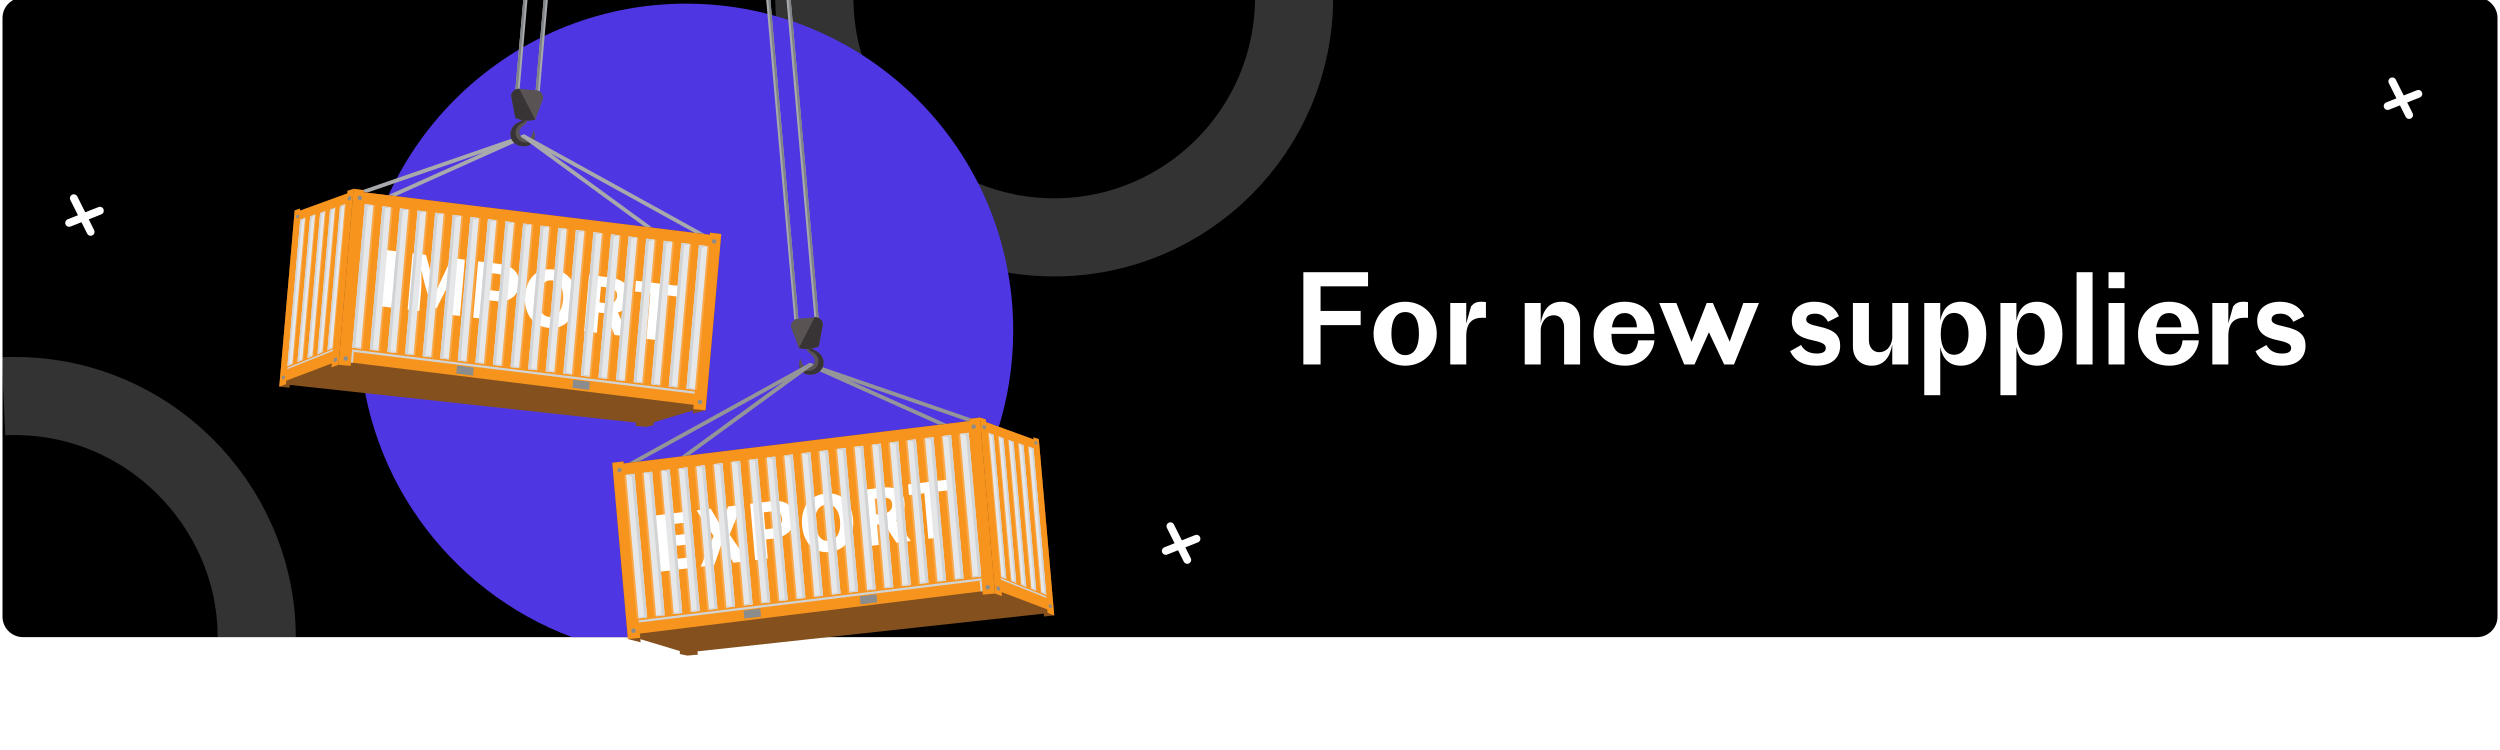 <?xml version="1.0" encoding="UTF-8"?>
<!DOCTYPE svg PUBLIC "-//W3C//DTD SVG 1.1//EN" "http://www.w3.org/Graphics/SVG/1.1/DTD/svg11.dtd">
<!-- Creator: CorelDRAW 2020 (64-Bit) -->
<svg xmlns="http://www.w3.org/2000/svg" xml:space="preserve" width="338.667mm" height="101.6mm" version="1.1" style="shape-rendering:geometricPrecision; text-rendering:geometricPrecision; image-rendering:optimizeQuality; fill-rule:evenodd; clip-rule:evenodd"
viewBox="0 0 33866.66 10160"
 xmlns:xlink="http://www.w3.org/1999/xlink"
 xmlns:xodm="http://www.corel.com/coreldraw/odm/2003">
 <defs>
  <style type="text/css">
   <![CDATA[
    .str0 {stroke:white;stroke-width:1058.33;stroke-miterlimit:22.926;stroke-opacity:0.2}
    .str1 {stroke:white;stroke-width:105.83;stroke-linecap:round;stroke-linejoin:round;stroke-miterlimit:22.926}
    .fil4 {fill:none;fill-rule:nonzero}
    .fil1 {fill:none;fill-rule:nonzero}
    .fil2 {fill:#4F36E3}
    .fil0 {fill:black;fill-rule:nonzero}
    .fil8 {fill:#383334;fill-rule:nonzero}
    .fil7 {fill:#5A5354;fill-rule:nonzero}
    .fil6 {fill:#808385;fill-rule:nonzero}
    .fil9 {fill:#84511E;fill-rule:nonzero}
    .fil14 {fill:#8A8C8E;fill-rule:nonzero}
    .fil15 {fill:#939598;fill-rule:nonzero}
    .fil5 {fill:#A7A9AC;fill-rule:nonzero}
    .fil13 {fill:#D1D3D4;fill-rule:nonzero}
    .fil11 {fill:#E6E7E8;fill-rule:nonzero}
    .fil10 {fill:#F7941E;fill-rule:nonzero}
    .fil3 {fill:white;fill-rule:nonzero}
    .fil12 {fill:white;fill-rule:nonzero;fill-opacity:0.2}
   ]]>
  </style>
   <clipPath id="id0" style="clip-rule:nonzero">
    <path d="M3783.13 8881.04l10497.94 0 0 -8914.9 -10497.94 0 0 8914.9z"/>
   </clipPath>
 </defs>
 <g id="Слой_x0020_1">
  <path class="fil0" d="M311.59 -33.87l33243.48 0c153.36,0.01 277.72,124.37 277.72,277.73l0.01 8109.52c-0.01,153.34 -124.37,277.71 -277.73,277.71l-33243.48 0.01c-153.34,-0.01 -277.71,-124.38 -277.71,-277.73l-0.02 -8109.51c0.02,-153.36 124.39,-277.72 277.74,-277.72z"/>
  <g id="_926158608" filter="url(#filter0_i)">
   <path class="fil1 str0" d="M17530.43 -33.87c0,1794.57 -1454.79,3249.37 -3249.36,3249.37 -1794.56,0 -3249.37,-1454.8 -3249.37,-3249.37"/>
  </g>
  <g id="_926172528" filter="url(#filter1_i)">
   <path class="fil1 str0" d="M3477.64 8631.1c0,-1794.56 -1513.6,-3346.56 -3429.89,-3263.25"/>
  </g>
  <g id="_926152320" filter="url(#filter2_i)">
   <path class="fil2" d="M10843.19 8631.1l-3094.51 0c-1683.45,-627.59 -2882.43,-2249.78 -2882.43,-4151.96 0,-2446.43 1983.25,-4429.69 4429.69,-4429.69 2446.44,0 4429.68,1983.26 4429.68,4429.69 0,1902.18 -1198.99,3524.37 -2882.43,4151.96z"/>
  </g>
  <path class="fil3" d="M17656.08 4937.39l233.28 0 0 -533.23 543.24 0 0 -191.64 -543.24 0 0 -333.27 643.22 0 0 -191.62 -876.5 0 0 1249.76zm1379.22 -849.84c-236.61,0 -428.24,178.29 -428.24,433.25 0,254.95 191.63,433.24 428.24,433.24 239.95,0 428.25,-178.29 428.25,-433.24 0,-254.96 -189.95,-433.25 -428.25,-433.25zm1.67 139.97c118.31,0 184.96,94.98 184.96,293.28 0,184.96 -66.65,289.94 -184.96,289.94 -118.31,0 -188.3,-104.98 -188.3,-289.94 0,-198.3 69.99,-293.28 188.3,-293.28zm825.7 709.87l0 -381.6c0,-188.3 84.99,-251.61 223.29,-251.61 13.33,0 28.33,0 43.32,1.66l0 -213.3c-24.99,-3.32 -44.99,-4.99 -63.31,-4.99 -70,0 -103.32,21.66 -138.31,63.32l-64.99 231.62 0 -278.27 -216.62 0 0 833.17 216.62 0zm1008.91 0l0 -466.58c0,-64.99 43.33,-199.96 178.31,-199.96 96.64,0 138.3,84.98 138.3,159.97l0 506.57 216.62 0 0 -588.22c0,-174.97 -119.98,-261.62 -249.94,-261.62 -164.97,0 -251.62,104.97 -283.29,289.95l0 -273.28 -216.62 0 0 833.17 216.62 0zm1539.85 -326.61l-219.96 0c-11.67,103.31 -54.99,189.96 -174.97,189.96 -123.31,0 -186.63,-101.65 -186.63,-269.94l0 -8.33 581.56 0c-6.67,-264.95 -139.98,-434.92 -404.93,-434.92 -239.95,0 -418.25,173.3 -418.25,439.91 0,238.29 143.31,426.58 426.58,426.58 259.95,0 389.93,-199.96 396.6,-343.26zm-403.26 -369.93c113.31,0 166.63,96.65 166.63,193.3l-338.26 0c16.66,-123.31 71.65,-193.3 171.63,-193.3zm806.86 696.54l139.98 0 194.96 -436.59 206.63 436.59 133.3 0 338.27 -833.17 -211.62 0 -184.97 524.89 -228.29 -524.89 -83.31 0 -204.97 526.56 -206.62 -526.56 -231.62 0 338.26 833.17zm1771.52 -688.2c73.32,0 134.98,29.98 176.64,109.97l148.29 -74.98c-61.64,-144.98 -191.62,-196.63 -333.26,-196.63 -169.97,0 -304.94,88.32 -304.94,254.95 0,156.63 89.99,228.29 284.94,268.28 134.98,28.32 174.97,54.99 174.97,104.98 0,44.99 -35,73.32 -123.31,73.32 -93.31,0 -168.3,-35 -211.63,-114.98l-148.3 83.32c61.65,131.64 179.97,196.62 354.93,196.62 231.63,0 323.27,-124.97 323.27,-269.94 0,-138.31 -71.65,-214.96 -284.94,-259.95 -133.31,-28.33 -174.97,-51.66 -174.97,-96.65 0,-46.66 39.99,-78.31 118.31,-78.31zm1047.41 -144.97l0 466.57c0,64.99 -43.32,199.96 -178.3,199.96 -96.65,0 -138.3,-84.99 -138.3,-159.97l0 -506.56 -216.63 0 0 588.21c0,174.97 119.97,261.61 249.95,261.61 164.97,0 251.62,-104.97 283.28,-289.93l0 273.28 216.63 0 0 -833.17 -216.63 0zm933.26 849.82c171.63,0 339.94,-136.63 339.94,-428.25 0,-301.6 -168.31,-438.24 -339.94,-438.24 -164.96,0 -251.61,94.98 -283.28,258.28l0 -241.61 -216.62 0 0 1249.75 216.62 0 0 -654.88c31.67,159.97 118.32,254.95 283.28,254.95zm99.98 -428.25c0,181.64 -84.98,279.95 -194.96,279.95 -109.98,0 -181.64,-98.31 -181.64,-279.95 0,-188.29 71.66,-286.61 181.64,-286.61 109.98,0 194.96,98.32 194.96,286.61zm931.74 428.25c171.63,0 340.01,-136.63 340.01,-428.25 0,-301.6 -168.38,-438.24 -340.01,-438.24 -164.97,0 -251.62,94.98 -283.29,258.28l0 -241.61 -216.62 0 0 1249.75 216.62 0 0 -654.88c31.67,159.97 118.32,254.95 283.29,254.95zm99.98 -428.25c0,181.64 -84.98,279.95 -194.97,279.95 -109.97,0 -181.63,-98.31 -181.63,-279.95 0,-188.29 71.66,-286.61 181.63,-286.61 109.99,0 194.97,98.32 194.97,286.61zm648.56 411.6l0 -1249.76 -216.63 0 0 1249.76 216.63 0zm432.69 -1033.13l0 -216.63 -216.61 0 0 216.63 216.61 0zm0 1033.13l0 -833.17 -216.61 0 0 833.17 216.61 0zm1006.2 -326.61l-219.96 0c-11.67,103.31 -54.99,189.96 -174.96,189.96 -123.32,0 -186.63,-101.65 -186.63,-269.94l0 -8.33 581.55 0c-6.66,-264.95 -139.97,-434.92 -404.93,-434.92 -239.95,0 -418.25,173.3 -418.25,439.91 0,238.29 143.31,426.58 426.59,426.58 259.95,0 389.93,-199.96 396.59,-343.26zm-403.26 -369.93c113.31,0 166.64,96.65 166.64,193.3l-338.27 0c16.66,-123.31 71.65,-193.3 171.63,-193.3zm803.18 696.54l0 -381.6c0,-188.3 84.98,-251.61 223.29,-251.61 13.33,0 28.33,0 43.33,1.66l0 -213.3c-25.01,-3.32 -45,-4.99 -63.33,-4.99 -69.98,0 -103.31,21.66 -138.3,63.32l-64.99 231.62 0 -278.27 -216.63 0 0 833.17 216.63 0zm704.31 -688.2c73.31,0 134.97,29.98 176.62,109.97l148.31 -74.98c-61.66,-144.98 -191.63,-196.63 -333.27,-196.63 -169.96,0 -304.94,88.32 -304.94,254.95 0,156.63 89.98,228.29 284.94,268.28 134.98,28.32 174.97,54.99 174.97,104.98 0,44.99 -34.99,73.32 -123.31,73.32 -93.32,0 -168.29,-35 -211.62,-114.98l-148.31 83.32c61.66,131.64 179.96,196.62 354.93,196.62 231.62,0 323.28,-124.97 323.28,-269.94 0,-138.31 -71.66,-214.96 -284.95,-259.95 -133.31,-28.33 -174.96,-51.66 -174.96,-96.65 0,-46.66 39.99,-78.31 118.31,-78.31z"/>
  <line class="fil4 str1" x1="999.78" y1="2684.88" x2="1227.83" y2= "3140.98" />
  <line class="fil4 str1" x1="1353.05" y1="2854.46" x2="936.71" y2= "3019.57" />
  <line class="fil4 str1" x1="15855.29" y1="7128.45" x2="16083.32" y2= "7584.55" />
  <line class="fil4 str1" x1="16208.56" y1="7298.03" x2="15792.22" y2= "7463.14" />
  <line class="fil4 str1" x1="32407.52" y1="1101.87" x2="32635.53" y2= "1557.97" />
  <line class="fil4 str1" x1="32760.78" y1="1271.44" x2="32344.47" y2= "1436.54" />
  <g>
  </g>
  <g style="clip-path:url(#id0)">
   <g>
    <path class="fil5" d="M4930.82 2576.67l-2.33 28.2 43.74 5.25 1577.19 -544.25 -1293.22 579.33 100.7 12.27 1749.3 -784.12c6.56,-2.42 12.02,-7.17 15.36,-13.31 3.33,-6.16 4.28,-13.33 2.72,-20.14 -3.61,-6.52 -9.36,-11.6 -16.28,-14.41 -6.91,-2.8 -14.55,-3.14 -21.68,-0.97l-2171.94 749.99 16.44 2.16z"/>
    <path class="fil5" d="M7366.68 -33.87l-110.62 1256.84 8.67 0c16.8,1.52 32.99,7.1 47.18,16.25l112.06 -1273.8 -57.29 0.71z"/>
    <path class="fil6" d="M7366.68 -33.87l-110.62 1256.84 8.67 0c7.44,0.64 14.77,2.16 21.88,4.51l110.45 -1261.35 -30.38 0z"/>
    <path class="fil5" d="M7091.21 -33.86l-109.74 1247.24c16.78,-8.39 35.56,-11.95 54.22,-10.31l4.16 0 108.45 -1237.84 -57.09 0.91z"/>
    <path class="fil6" d="M7091.21 -33.86l-109.74 1247.24c10.03,-5.01 20.86,-8.3 32,-9.76l108.45 -1238.03 -30.71 0.55z"/>
    <path class="fil7" d="M6944.23 1725.29c19.78,-29.41 47.57,-52.54 80.07,-66.68 18.69,-7.14 35.63,-18.16 49.71,-32.35 23.88,4.22 48.08,6.46 72.32,6.66 -5.05,14.53 -12.77,27.93 -22.77,39.61 -25.69,29.98 -112.1,68.51 -81.18,152.91 30.91,84.42 166.66,82.42 178.61,-54.25 37.95,3.09 34.71,119.15 -12.84,165.22 -37.24,36.16 -77.73,50.99 -149.14,41.05 -27.71,-3.88 -54.1,-14.44 -76.87,-30.74 -22.75,-16.33 -41.21,-37.88 -53.82,-62.91 -10.48,-25.71 -14.5,-53.59 -11.72,-81.23 2.75,-27.63 12.24,-54.15 27.63,-77.29l0 0z"/>
    <path class="fil8" d="M6944.23 1725.29c19.78,-29.41 47.57,-52.54 80.07,-66.68 18.69,-7.14 35.63,-18.16 49.71,-32.35 15.61,2.77 31.36,4.72 47.19,5.77 -12.34,16.6 -29.33,29.19 -48.8,36.16 -26.43,11.47 -49.02,30.3 -65.09,54.22 -12.34,18.74 -19.98,40.18 -22.19,62.5 -2.26,22.31 0.96,44.85 9.35,65.66 10.11,20.58 25.11,38.39 43.66,51.85 18.55,13.5 40.13,22.24 62.82,25.5 58.01,7.97 90.37,-3.98 121.29,-33.44 10.04,-10.25 17.68,-22.61 22.43,-36.13 -3.63,29.46 -16.27,57.1 -36.15,79.15 -37.25,36.15 -77.74,50.98 -149.15,41.04 -27.91,-3.94 -54.4,-14.63 -77.25,-31.15 -22.84,-16.5 -41.31,-38.33 -53.8,-63.58 -10.48,-25.71 -14.5,-53.59 -11.72,-81.23 2.75,-27.63 12.24,-54.15 27.63,-77.29l0 0z"/>
    <path class="fil7" d="M7250.62 1620.64l107.2 -285.97c1.19,-13.4 -0.28,-26.9 -4.3,-39.74 -4.03,-12.84 -10.56,-24.75 -19.22,-35.06 -8.64,-10.32 -19.25,-18.82 -31.2,-25.02 -11.91,-6.22 -24.96,-10.01 -38.37,-11.16l-229.21 -20.07c-27.08,-2.35 -53.96,6.12 -74.77,23.58 -20.8,17.45 -33.85,42.45 -36.24,69.51l56.05 300.24c84.73,38.27 179.97,46.6 270.06,23.69z"/>
    <path class="fil8" d="M7250.62 1620.64l-215.1 -417.02c-27.08,-2.35 -53.96,6.12 -74.77,23.58 -20.8,17.45 -33.85,42.45 -36.24,69.51l56.05 300.24c84.73,38.27 179.97,46.6 270.06,23.69z"/>
    <path class="fil5" d="M7086.48 1870.09c1.28,1.67 2.81,3.11 4.53,4.34l1641.73 1197.54 107.01 13.19 -1381.23 -1008.11 1952.28 1078.07 139.56 17.16 -2430.8 -1342.67c-6.89,-5.42 -15.64,-7.9 -24.33,-6.95 -8.73,0.94 -16.72,5.25 -22.3,12 -6.14,10.3 3.08,26.02 13.55,35.43z"/>
    <polygon class="fil9" points="9619.24,3152.24 9616.87,3180.42 4928.12,2604.7 4930.45,2576.67 4789.82,2557.71 4708.11,2585.18 4705.42,2620.26 4061.88,2854.32 4064.41,2826.13 3991.92,2850.34 3783.13,5237.82 3922.13,5253.01 3925.94,5214.33 8615.23,5724.98 8611.27,5769.8 8754.99,5782.47 8853.33,5761.14 8855.66,5720.81 9389.66,5560.12 9386.05,5602.98 9557.95,5557.96 9770.35,3170.84 "/>
    <polygon class="fil10" points="9770.38,3170.84 9557.97,5557.96 9391.28,5542.4 9396.36,5484.03 4754.22,4910.31 4750.25,4956.74 4585.56,4942.3 4789.82,2557.71 4930.45,2576.67 4928.12,2604.7 9616.91,3180.42 9619.24,3152.24 "/>
    <polygon class="fil3" points="5238.12,3388.11 5409.5,3409.07 5342.79,4171.53 5171.44,4150.56 "/>
    <path class="fil3" d="M5588.47 3431.12l181.85 22.41 97.06 358.29 34 138.81 4.49 0 57.14 -127.61 153.66 -327.54 180.77 22.24 -66.71 762.46 -159.8 -19.72 24.41 -279.44c6.7,-74.85 30.36,-184.22 45.02,-256.88l-4.72 0 -78.46 168.83 -142.45 281.62 -68.86 -8.47 -90.38 -310.19 -45.19 -184.02 -4.52 0c1.63,74.66 4.69,187.26 -1.81,262.08l-24.4 279.48 -157.45 -19.36 66.35 -762.99z"/>
    <path class="fil3" d="M6476.93 3540.33l277.48 33.95c164.33,20.25 291.94,97.43 275.86,282.17 -15.72,178.97 -159.08,241.68 -319.97,221.99l-106.12 -13.2 -22.57 258.85 -171.38 -20.97 66.7 -762.79zm235.01 399.83c94.55,11.75 144.61,-24.77 150.59,-104.31 5.94,-79.54 -39.42,-114.78 -130.34,-126.54l-95.64 -11.74 -20.25 230.48 95.64 12.11z"/>
    <path class="fil3" d="M7114.14 4000.34c21.89,-249.08 174.28,-374.7 379.62,-349.4 205.35,25.3 332.6,186.19 310.91,433.83 -21.68,247.64 -174.8,381.57 -379.62,356.26 -204.79,-25.29 -332.59,-191.59 -310.91,-440.69zm514.29 63.1c13.19,-152.03 -44.1,-251.25 -147.86,-264.11 -103.76,-12.84 -177,70.51 -190.35,222.54 -13.39,151.99 43.37,258.31 147.13,271.14 103.76,12.83 177.69,-76.49 191.08,-229.57l0 0z"/>
    <path class="fil3" d="M8325.85 4537.94l-121.83 -292.67 -94.38 -11.75 -24.05 274.94 -172.08 -21.68 66.69 -762.47 274.05 33.63c160.89,19.89 287.61,92.18 271.14,273.5 -9.94,112.23 -69.76,176.98 -154.55,203.17l145.89 326.46 -190.88 -23.13zm-204.29 -441.06l88.59 10.83c90.37,11.02 142.25,-21.5 148.78,-96.5 6.49,-75.02 -40.13,-106.48 -129.98,-117.51l-88.59 -10.86 -18.8 214.04z"/>
    <polygon class="fil3" points="8811.2,3973.41 8602.41,3947.74 8615.07,3803.13 9205.09,3875.45 9192.43,4020.07 8983.83,3994.37 8929.6,4611.87 8756.96,4590.7 "/>
    <polygon class="fil11" points="4771.75,4709.45 4888,4723.76 5058.27,2778.42 4942.04,2764.11 "/>
    <polygon class="fil12" points="5058.27,2778.42 4887.96,4723.76 4912.94,4726.81 5083.21,2781.47 "/>
    <polygon class="fil13" points="4979.28,2797.39 5058.27,2778.42 4981.61,2769 4942.04,2764.11 4936.98,2822.16 4776.83,4651.44 4771.75,4709.45 4811.51,4714.34 4888,4723.76 4889.44,4708.2 4812.79,4698.79 "/>
    <polygon class="fil11" points="5010,4738.56 5126.23,4752.87 5296.52,2807.68 5180.27,2793.42 "/>
    <polygon class="fil12" points="5296.52,2807.68 5126.23,4752.87 5151.2,4755.92 5321.46,2810.77 "/>
    <polygon class="fil13" points="5217.35,2826.66 5296.52,2807.68 5219.88,2798.3 5180.27,2793.42 5175.21,2851.43 5015.06,4680.73 5010,4738.56 5049.57,4743.45 5126.23,4752.87 5127.68,4737.48 5051.05,4728.09 "/>
    <polygon class="fil11" points="5248.26,4767.86 5364.49,4782.13 5534.79,2836.96 5418.53,2822.68 "/>
    <polygon class="fil12" points="5534.79,2836.96 5364.49,4782.13 5389.43,4785.22 5559.53,2840.04 "/>
    <polygon class="fil13" points="5455.61,2855.96 5534.79,2836.96 5458.13,2827.57 5418.53,2822.68 5413.48,2880.7 5253.31,4710.01 5248.26,4767.86 5287.83,4772.75 5364.49,4782.13 5365.93,4766.77 5289.28,4757.36 "/>
    <polygon class="fil11" points="5486.51,4797.13 5602.74,4811.41 5772.85,2866.27 5656.62,2851.99 "/>
    <polygon class="fil12" points="5772.85,2866.27 5602.74,4811.41 5627.68,4814.49 5797.79,2869.32 "/>
    <polygon class="fil13" points="5693.84,2885.06 5772.85,2866.27 5696.39,2856.85 5656.62,2851.99 5651.54,2909.81 5491.57,4739.28 5486.51,4797.13 5526.1,4802.02 5602.74,4811.41 5604.02,4795.88 5527.53,4786.47 "/>
    <polygon class="fil11" points="5724.78,4826.43 5841.01,4840.7 6011.11,2895.53 5894.88,2881.25 "/>
    <polygon class="fil12" points="6011.11,2895.53 5841.01,4840.7 5865.95,4843.76 6036.04,2898.62 "/>
    <polygon class="fil13" points="5932.1,2914.33 6011.11,2895.53 5934.62,2885.95 5894.88,2881.25 5889.8,2939.11 5729.84,4768.58 5724.78,4826.43 5764.35,4831.3 5841.01,4840.7 5842.25,4825.16 5765.63,4815.76 "/>
    <polygon class="fil11" points="5962.84,4855.7 6079.24,4869.98 6249.33,2924.64 6133.12,2910.36 "/>
    <polygon class="fil12" points="6249.33,2924.64 6079.26,4869.98 6104.01,4873.06 6274.31,2927.72 "/>
    <polygon class="fil13" points="6170.36,2943.64 6249.33,2924.64 6172.72,2915.25 6133.12,2910.36 6128.06,2968.38 5967.9,4797.69 5962.84,4855.7 6002.61,4860.59 6079.24,4869.98 6080.51,4854.42 6003.86,4845.04 "/>
    <polygon class="fil11" points="6201.07,4884.98 6317.32,4899.08 6487.6,2953.91 6371.37,2939.64 "/>
    <polygon class="fil12" points="6487.6,2953.93 6317.32,4899.08 6342.26,4902.17 6512.54,2956.99 "/>
    <polygon class="fil13" points="6408.42,2972.91 6487.6,2953.91 6410.95,2944.53 6371.37,2939.64 6366.32,2997.68 6206.15,4826.96 6201.07,4884.98 6240.84,4889.7 6317.32,4899.08 6318.77,4883.73 6242.12,4874.31 "/>
    <polygon class="fil11" points="6439.33,4914.08 6555.58,4928.36 6725.86,2983.21 6609.63,2968.93 "/>
    <polygon class="fil12" points="6725.86,2983.21 6555.58,4928.38 6580.52,4931.44 6750.63,2986.29 "/>
    <polygon class="fil13" points="6646.67,3002.18 6725.86,2983.21 6649.2,2973.79 6609.63,2968.93 6604.55,3026.76 6444.41,4856.23 6439.33,4914.08 6478.94,4918.97 6555.58,4928.36 6557.03,4913 6480.38,4903.61 "/>
    <polygon class="fil11" points="6677.59,4943.38 6793.82,4957.66 6964.11,3012.48 6847.7,2998.21 "/>
    <polygon class="fil12" points="6964.11,3012.48 6793.82,4957.66 6818.76,4960.71 6988.86,3015.57 "/>
    <polygon class="fil13" points="6884.94,3031.28 6964.11,3012.48 6887.47,3003.1 6847.7,2998.21 6842.64,3056.05 6682.65,4885.53 6677.59,4943.38 6717.17,4948.24 6793.82,4957.66 6795.26,4942.3 6718.61,4932.72 "/>
    <polygon class="fil11" points="6915.85,4972.66 7032.08,4986.93 7202.18,3041.78 7085.96,3027.48 "/>
    <polygon class="fil12" points="7202.18,3041.78 7032.08,4986.93 7057.02,4990.01 7227.12,3044.67 "/>
    <polygon class="fil13" points="7123.2,3060.58 7202.18,3041.78 7125.72,3032.36 7085.96,3027.48 7080.87,3085.33 6920.9,4914.81 6915.85,4972.66 6955.42,4977.54 7032.08,4986.93 7033.35,4971.37 6956.87,4961.99 "/>
    <polygon class="fil11" points="7154.1,5001.95 7270.33,5016.23 7440.44,3070.89 7324.21,3056.58 "/>
    <polygon class="fil12" points="7440.44,3070.89 7270.33,5016.23 7295.27,5019.28 7465.38,3073.94 "/>
    <polygon class="fil13" points="7361.43,3089.85 7440.44,3070.89 7363.78,3061.47 7324.21,3056.58 7319.13,3114.63 7159.16,4943.91 7154.1,5001.95 7193.69,5006.81 7270.33,5016.23 7271.58,5000.67 7195.12,4991.27 "/>
    <polygon class="fil11" points="7392.18,5031.23 7508.59,5045.5 7678.7,3100.16 7562.44,3085.89 "/>
    <polygon class="fil12" points="7678.67,3100.16 7508.59,5045.5 7533.34,5048.58 7703.64,3103.24 "/>
    <polygon class="fil13" points="7599.68,3119.13 7678.7,3100.16 7602.05,3090.75 7562.44,3085.89 7557.39,3143.9 7397.23,4973.21 7392.18,5031.23 7431.94,5036.12 7508.59,5045.5 7509.84,5029.95 7433.19,5020.56 "/>
    <polygon class="fil11" points="7630.43,5060.33 7746.66,5074.61 7916.93,3129.43 7800.71,3115.16 "/>
    <polygon class="fil12" points="7916.93,3129.43 7746.66,5074.61 7771.6,5077.68 7941.9,3132.51 "/>
    <polygon class="fil13" points="7837.78,3148.24 7916.93,3129.43 7840.31,3120.04 7800.71,3115.16 7795.65,3173.18 7635.49,5002.48 7630.43,5060.33 7670.2,5065.21 7746.66,5074.61 7748.11,5059.25 7671.45,5049.84 "/>
    <polygon class="fil11" points="7868.66,5089.6 7984.92,5103.87 8155.19,3158.73 8038.96,3144.46 "/>
    <polygon class="fil12" points="8155.19,3158.73 7984.92,5103.87 8009.86,5106.96 8179.96,3161.79 "/>
    <polygon class="fil13" points="8076.01,3177.53 8155.19,3158.73 8078.54,3149.32 8038.96,3144.46 8033.91,3202.27 7873.74,5031.75 7868.66,5089.6 7908.43,5094.49 7984.92,5103.87 7986.36,5088.52 7909.71,5079.13 "/>
    <polygon class="fil11" points="8106.92,5118.91 8223.17,5133.18 8393.45,3188.01 8277.02,3173.73 "/>
    <polygon class="fil12" points="8393.45,3188.01 8223.17,5133.18 8248.11,5136.23 8418.22,3191.08 "/>
    <polygon class="fil13" points="8314.26,3206.81 8393.45,3188.01 8316.79,3178.61 8277.02,3173.73 8271.97,3231.58 8112,5061.05 8106.92,5118.91 8146.53,5123.76 8223.17,5133.18 8224.42,5117.62 8147.97,5108.24 "/>
    <polygon class="fil11" points="8345.18,5148.17 8461.41,5162.45 8631.51,3217.1 8515.28,3202.83 "/>
    <polygon class="fil12" points="8631.51,3217.1 8461.41,5162.45 8486.35,5165.53 8656.45,3220.19 "/>
    <polygon class="fil13" points="8552.53,3236.1 8631.51,3217.1 8555.06,3207.89 8515.28,3202.83 8510.23,3260.85 8350.24,5090.32 8345.18,5148.17 8384.78,5153.06 8461.41,5162.45 8462.69,5146.9 8386.23,5137.51 "/>
    <polygon class="fil11" points="8583.44,5177.44 8699.67,5191.75 8869.77,3246.38 8753.55,3232.1 "/>
    <polygon class="fil12" points="8869.77,3246.41 8699.67,5191.75 8724.44,5194.64 8894.71,3249.47 "/>
    <polygon class="fil13" points="8790.76,3265.38 8869.77,3246.38 8793.12,3237 8753.55,3232.1 8748.46,3290.15 8588.49,5119.43 8583.44,5177.44 8623.01,5182.17 8699.67,5191.75 8700.94,5176.2 8624.29,5166.78 "/>
    <polygon class="fil11" points="8821.69,5206.75 8937.73,5220.83 9108.03,3275.68 8991.78,3261.4 "/>
    <polygon class="fil12" points="9108.03,3275.68 8937.73,5220.83 8962.69,5223.91 9132.97,3278.76 "/>
    <polygon class="fil13" points="9029.02,3294.49 9108.03,3275.68 9031.38,3266.26 8991.78,3261.4 8986.72,3319.43 8826.56,5148.7 8821.69,5206.75 8861.27,5211.63 8937.73,5220.83 8939.17,5205.47 8862.56,5196.09 "/>
    <polygon class="fil11" points="9059.77,5235.85 9175.98,5250.12 9346.29,3304.95 9230.03,3290.68 "/>
    <polygon class="fil12" points="9346.29,3304.95 9175.98,5250.12 9200.92,5253.18 9371.23,3308.04 "/>
    <polygon class="fil13" points="9267.11,3323.75 9346.29,3304.95 9269.64,3295.57 9230.03,3290.68 9224.98,3348.52 9064.81,5178 9059.77,5235.85 9099.53,5240.71 9175.98,5250.12 9177.43,5234.58 9100.78,5225.18 "/>
    <polygon class="fil11" points="9298.02,5265.12 9414.25,5279.4 9584.52,3334.25 9468.29,3319.95 "/>
    <polygon class="fil12" points="9584.52,3334.25 9414.25,5279.4 9439.19,5282.48 9609.3,3337.31 "/>
    <polygon class="fil13" points="9505.34,3353.06 9584.52,3334.25 9507.9,3324.84 9468.29,3319.95 9463.05,3377.8 9303.08,5207.28 9298.02,5265.12 9337.59,5270.01 9414.25,5279.4 9415.53,5263.84 9339.04,5254.46 "/>
    <polygon class="fil13" points="9409.36,5334.73 4767.04,4764.78 4769.57,4734.06 9412.09,5303.98 "/>
    <polygon class="fil13" points="4780.79,4913.55 4754.22,4910.31 4767.04,4764.78 4793.46,4768.02 "/>
    <polygon class="fil14" points="6406.97,5088.16 6181.21,5060.33 6190.61,4952.05 6416.39,4979.88 "/>
    <polygon class="fil14" points="7981.47,5281.4 7755.71,5253.73 7765.29,5145.28 7991.05,5173.11 "/>
    <path class="fil14" d="M4903.16 2684.41c-0.3,3.85 -1.39,7.63 -3.2,11.05 -1.8,3.45 -4.27,6.47 -7.29,8.92 -3.01,2.44 -6.48,4.27 -10.21,5.33 -3.71,1.08 -7.63,1.38 -11.46,0.91 -7.98,-1 -15.25,-5.03 -20.3,-11.27 -5.06,-6.23 -7.5,-14.16 -6.83,-22.16 0.33,-3.86 1.44,-7.61 3.27,-11 1.81,-3.41 4.27,-6.45 7.28,-8.86 3.03,-2.45 6.47,-4.22 10.19,-5.3 3.73,-1.06 7.61,-1.37 11.44,-0.86 7.91,0.96 15.17,4.99 20.22,11.19 5.06,6.19 7.52,14.07 6.89,22.05l0 0z"/>
    <path class="fil14" d="M9703.1 3273.87c-0.3,3.86 -1.38,7.61 -3.19,11.03 -1.8,3.41 -4.3,6.45 -7.3,8.89 -3,2.44 -6.47,4.22 -10.22,5.27 -3.72,1.06 -7.61,1.34 -11.45,0.84 -7.93,-1.03 -15.15,-5.11 -20.18,-11.33 -5,-6.23 -7.42,-14.14 -6.75,-22.11 0.33,-3.86 1.45,-7.58 3.25,-11 1.81,-3.41 4.31,-6.41 7.3,-8.86 3,-2.41 6.47,-4.22 10.17,-5.27 3.71,-1.09 7.61,-1.36 11.44,-0.89 7.95,1.03 15.16,5.08 20.18,11.3 5.01,6.25 7.43,14.16 6.75,22.13l0 0z"/>
    <path class="fil14" d="M4712.84 4860.39c-0.34,3.9 -1.42,7.68 -3.22,11.09 -1.84,3.44 -4.34,6.47 -7.36,8.91 -3.04,2.45 -6.53,4.22 -10.28,5.28 -3.75,1.03 -7.67,1.28 -11.52,0.75 -7.92,-1 -15.14,-5 -20.15,-11.19 -5.01,-6.22 -7.44,-14.11 -6.77,-22.06 0.31,-3.85 1.39,-7.61 3.19,-11.05 1.81,-3.41 4.31,-6.44 7.31,-8.86 3,-2.44 6.47,-4.24 10.19,-5.27 3.75,-1.06 7.64,-1.33 11.47,-0.84 7.94,0.95 15.22,4.95 20.27,11.14 5.06,6.22 7.51,14.14 6.87,22.1z"/>
    <path class="fil14" d="M9512.39 5449.67c-0.27,3.89 -1.35,7.67 -3.14,11.11 -1.8,3.44 -4.27,6.47 -7.29,8.94 -3,2.45 -6.51,4.25 -10.23,5.34 -3.74,1.05 -7.66,1.33 -11.49,0.82 -7.95,-1.02 -15.17,-5.08 -20.16,-11.32 -5.03,-6.23 -7.45,-14.14 -6.79,-22.11 0.31,-3.86 1.39,-7.61 3.2,-11.03 1.8,-3.44 4.3,-6.44 7.3,-8.88 3,-2.44 6.5,-4.23 10.23,-5.28 3.71,-1.06 7.61,-1.33 11.44,-0.83 7.91,1.02 15.1,5.05 20.1,11.24 5.03,6.2 7.47,14.09 6.83,22l0 0z"/>
    <polygon class="fil10" points="3783.13,5237.82 3991.92,2850.34 4064.41,2826.13 4061.88,2854.32 4705.42,2620.26 4708.11,2585.18 4789.82,2557.71 4585.56,4942.3 4491.01,4977.18 4495.9,4922.41 3878.03,5156.67 3873.5,5204.58 "/>
    <polygon class="fil11" points="3893.74,4957.1 3959.93,4930.55 4133.28,2950.13 4067.1,2976.52 "/>
    <polygon class="fil12" points="4133.28,2950.13 3959.93,4930.55 3974.2,4924.94 4147.36,2944.53 "/>
    <polygon class="fil13" points="4087.18,2996.4 4133.28,2950.13 4089.54,2967.65 4067.1,2976.52 4061.88,3035.62 3898.99,4898.19 3893.74,4957.1 3916.35,4948.07 3959.93,4930.55 3961.37,4914.81 3917.79,4932.36 "/>
    <polygon class="fil11" points="4029.33,4903.78 4095.51,4877.59 4268.15,2905.31 4201.8,2931.69 "/>
    <polygon class="fil12" points="4268.15,2905.31 4095.51,4877.59 4109.79,4871.98 4282.22,2899.7 "/>
    <polygon class="fil13" points="4221.85,2951.38 4268.15,2905.31 4224.38,2922.66 4201.8,2931.69 4196.74,2990.26 4034.39,4845.24 4029.33,4903.78 4051.94,4894.92 4095.51,4877.59 4096.96,4861.84 4053.19,4879.2 "/>
    <polygon class="fil11" points="4164.91,4850.65 4231.06,4824.43 4402.98,2860.48 4336.83,2886.5 "/>
    <polygon class="fil12" points="4402.98,2860.48 4231.06,4824.43 4245.18,4818.83 4417.09,2854.88 "/>
    <polygon class="fil13" points="4356.71,2906.19 4402.98,2860.48 4359.24,2877.64 4336.83,2886.5 4331.58,2945.07 4169.97,4792.08 4164.91,4850.65 4187.49,4841.79 4231.06,4824.43 4232.51,4808.88 4188.77,4826.07 "/>
    <polygon class="fil11" points="4300.47,4797.33 4366.65,4771.28 4538.01,2813.47 4471.66,2839.52 "/>
    <polygon class="fil12" points="4538.01,2813.47 4366.65,4771.28 4380.74,4765.69 4552.11,2807.88 "/>
    <polygon class="fil13" points="4491.91,2859.01 4538.01,2813.47 4494.27,2830.66 4471.66,2839.52 4466.61,2897.89 4305.56,4739.12 4300.47,4797.33 4323.08,4788.47 4366.65,4771.28 4367.9,4755.75 4324.36,4772.92 "/>
    <polygon class="fil11" points="4436.05,4744.18 4502.23,4718.14 4673.03,2766.47 4606.72,2792.49 "/>
    <polygon class="fil12" points="4673.07,2766.47 4502.23,4718.14 4516.32,4712.54 4687.14,2760.87 "/>
    <polygon class="fil13" points="4626.77,2812.02 4673.03,2766.47 4629.3,2783.64 4606.72,2792.49 4601.64,2850.54 4441.14,4685.96 4436.05,4744.18 4458.66,4735.31 4502.23,4718.14 4503.48,4702.6 4459.91,4719.76 "/>
    <path class="fil14" d="M4759.63 2677.55c0.14,7.72 -2.06,15.3 -6.33,21.77 -4.25,6.44 -10.36,11.45 -17.53,14.36 -2.91,1.61 -6.21,2.36 -9.52,2.19 -3.3,-0.17 -6.53,-1.25 -9.28,-3.11 -2.71,-1.89 -4.91,-4.47 -6.27,-7.49 -1.39,-3 -1.89,-6.36 -1.5,-9.64 -0.17,-7.72 2,-15.3 6.24,-21.78 4.23,-6.44 10.31,-11.47 17.45,-14.38 2.94,-1.33 6.19,-1.89 9.41,-1.62 3.22,0.29 6.33,1.4 9,3.2 2.7,1.8 4.86,4.28 6.31,7.16 1.47,2.89 2.16,6.09 2.02,9.34l0 0z"/>
    <path class="fil14" d="M4051.94 2924.84c0.1,6.63 -1.81,13.13 -5.5,18.66 -3.66,5.49 -8.94,9.77 -15.11,12.24 -2.53,1.17 -5.33,1.67 -8.11,1.48 -2.78,-0.23 -5.45,-1.15 -7.78,-2.67 -2.33,-1.56 -4.22,-3.67 -5.47,-6.14 -1.28,-2.5 -1.89,-5.25 -1.77,-8.05 -0.08,-6.64 1.86,-13.16 5.52,-18.69 3.66,-5.56 8.91,-9.86 15.08,-12.39 2.53,-1.14 5.34,-1.62 8.11,-1.36 2.78,0.22 5.45,1.16 7.75,2.72 2.3,1.56 4.19,3.67 5.47,6.17 1.28,2.46 1.89,5.21 1.81,8.03l0 0z"/>
    <path class="fil14" d="M4568.19 4864c0.26,7.75 -1.88,15.36 -6.1,21.84 -4.26,6.46 -10.39,11.47 -17.55,14.33 -2.92,1.58 -6.23,2.33 -9.54,2.17 -3.32,-0.17 -6.51,-1.23 -9.26,-3.12 -2.75,-1.86 -4.93,-4.44 -6.31,-7.47 -1.36,-3.03 -1.89,-6.35 -1.47,-9.66 -0.17,-7.73 1.99,-15.3 6.22,-21.75 4.22,-6.44 10.3,-11.47 17.47,-14.41 2.92,-1.59 6.19,-2.33 9.52,-2.17 3.31,0.16 6.53,1.26 9.25,3.11 2.75,1.86 4.94,4.48 6.3,7.48 1.37,3.02 1.89,6.38 1.47,9.65l0 0z"/>
    <path class="fil14" d="M3861.23 5105.15c0.08,6.67 -1.84,13.2 -5.5,18.72 -3.7,5.56 -8.95,9.87 -15.11,12.36 -2.56,1.14 -5.33,1.61 -8.11,1.39 -2.77,-0.25 -5.44,-1.2 -7.78,-2.75 -2.3,-1.55 -4.19,-3.66 -5.44,-6.14 -1.28,-2.5 -1.92,-5.25 -1.8,-8.02 -0.12,-6.64 1.8,-13.16 5.46,-18.66 3.7,-5.53 8.98,-9.81 15.14,-12.25 2.53,-1.2 5.3,-1.69 8.08,-1.5 2.77,0.22 5.47,1.14 7.78,2.69 2.33,1.53 4.22,3.64 5.5,6.13 1.27,2.48 1.88,5.25 1.78,8.03l0 0z"/>
    <polygon class="fil13" points="4510.18,4754.67 3891.94,5001.21 3893.94,4979.15 4512.18,4731.15 "/>
    <path class="fil15" d="M10964.86 4967.76l1755.1 786.85 100.51 -12.47 -1297.74 -581.66 1584.07 546.61 29.27 -3.61 -2.33 -28.21 30.19 -3.98 -2179.71 -752.13c-7.14,-2.24 -14.8,-1.94 -21.75,0.87 -6.92,2.8 -12.66,7.91 -16.22,14.49 -1.44,6.87 -0.36,14 3.06,20.13 3.42,6.11 8.97,10.78 15.55,13.11l0 0z"/>
    <path class="fil5" d="M10433.61 -33.87l-57.33 0 383.78 4368.26c14.09,-9.17 30.25,-14.69 47,-16.08l8.69 -0.92 -382.14 -4351.26z"/>
    <path class="fil6" d="M10433.61 -33.87l-28.75 0 379.62 4356.32c7.08,-2.28 14.41,-3.76 21.85,-4.33l8.7 -0.9 -381.42 -4351.09z"/>
    <path class="fil5" d="M10709.08 -33.87l-57.3 0 379.62 4332.46 3.98 0c18.66,-1.72 37.43,1.78 54.23,10.13l-380.53 -4342.59z"/>
    <path class="fil6" d="M10709.08 -33.87l-28.92 0 378.71 4332.46c11.14,1.47 21.94,4.78 31.99,9.78l-381.78 -4342.24z"/>
    <path class="fil7" d="M11127.75 4819.74c-19.86,-29.36 -47.63,-52.46 -80.07,-66.71 -18.81,-7 -35.82,-18.05 -49.91,-32.36 -23.88,4.22 -48.04,6.53 -72.29,6.87 5.11,14.41 12.83,27.76 22.78,39.4 25.85,30.02 112.06,68.51 81.33,152.95 -30.74,84.39 -166.85,82.4 -178.79,-54.25 -37.94,3.09 -34.69,119.12 12.85,165.22 37.41,36.16 77.71,50.97 149.31,41.02 27.91,-3.94 54.46,-14.68 77.26,-31.24 22.83,-16.58 41.22,-38.49 53.61,-63.82 10.16,-25.55 13.99,-53.15 11.21,-80.52 -2.8,-27.35 -12.15,-53.62 -27.29,-76.56z"/>
    <path class="fil8" d="M11127.75 4819.74c-19.86,-29.36 -47.63,-52.46 -80.07,-66.71 -18.81,-7 -35.82,-18.05 -49.91,-32.36 -14.44,2.53 -30.19,4.7 -47.18,5.98 12.44,16.52 29.38,29.07 48.82,36.16 26.39,11.55 48.93,30.35 65.07,54.21 12.33,18.74 19.97,40.15 22.22,62.49 2.27,22.29 -0.9,44.85 -9.2,65.68 -10.16,20.58 -25.16,38.4 -43.77,51.87 -18.58,13.48 -40.15,22.22 -62.9,25.48 -58.01,7.96 -90.37,-3.98 -121.28,-33.45 -10.08,-10.55 -17.74,-23.22 -22.41,-37.04 3.52,29.52 16.16,57.18 36.16,79.18 37.41,36.16 77.7,50.96 149.3,41.02 27.91,-3.95 54.46,-14.7 77.27,-31.25 22.83,-16.58 41.21,-38.49 53.59,-63.82 10.28,-25.58 14.23,-53.24 11.48,-80.65 -2.72,-27.41 -12.05,-53.77 -27.19,-76.79l0 0z"/>
    <path class="fil7" d="M10821.33 4715.07l-107.37 -285.95c-1.18,-13.42 0.28,-26.91 4.3,-39.71 4.07,-12.84 10.6,-24.75 19.22,-35.03 8.67,-10.29 19.29,-18.8 31.2,-24.99 11.93,-6.16 24.99,-9.94 38.38,-11.08l229.23 -20.08c13.39,-1.19 26.88,0.28 39.69,4.3 12.83,4.03 24.74,10.53 35.05,19.17 10.3,8.64 18.8,19.18 25.02,31.1 6.22,11.94 10.03,24.97 11.22,38.35l-56.05 300.42c-84.7,38.16 -179.85,46.43 -269.89,23.5l0 0z"/>
    <path class="fil8" d="M10821.33 4715.07l214.96 -416.84c13.39,-1.19 26.88,0.28 39.69,4.3 12.83,4.03 24.74,10.53 35.05,19.17 10.3,8.64 18.83,19.18 25.02,31.1 6.22,11.94 10.03,24.97 11.22,38.35l-56.05 300.42c-84.7,38.16 -179.85,46.43 -269.89,23.5l0 0z"/>
    <path class="fil15" d="M8653.4 6253.87l1960.06 -1082.37 -1386.67 1012.25 107 -13.03 1647.17 -1201.51c1.59,-1.23 3.04,-2.64 4.34,-4.14 10.5,-9.58 19.89,-25.33 13.55,-35.27 -5.58,-6.69 -13.52,-10.97 -22.19,-11.92 -8.66,-0.94 -17.35,1.54 -24.27,6.87l-2438.39 1346.12 139.4 -17z"/>
    <polygon class="fil9" points="14072.27,5948.94 13999.98,5924.72 14002.51,5952.9 13358.98,5718.84 13356.09,5683.76 13274.55,5656.47 13133.74,5675.27 13136.07,5703.28 8447.5,6279.01 8445.16,6250.99 8294.03,6269.43 8506.26,8656.54 8678.34,8701.56 8674.53,8658.7 9208.53,8819.43 9211.06,8859.91 9309.41,8881.05 9453.11,8868.39 9449.13,8823.56 14138.46,8312.91 14142.07,8351.6 14281.26,8336.44 "/>
    <polygon class="fil10" points="8294.03,6269.43 8506.26,8656.54 8673.09,8641.02 8668.03,8582.61 13309.99,8008.89 13314.16,8055.36 13478.65,8040.88 13274.55,5656.47 13133.74,5675.27 13136.1,5703.28 8447.5,6279.01 8445.16,6250.99 "/>
    <polygon class="fil3" points="8862.19,6984.35 9337.96,6925.96 9350.62,7070.54 9046.37,7107.79 9059.77,7260.9 9318.62,7229.26 9331.26,7372.96 9072.39,7404.79 9087.78,7580.31 9403.75,7541.62 9416.41,7686.23 8928.35,7746.05 "/>
    <path class="fil3" d="M9666.94 7260.18l-230.64 -346.35 191.24 -23.49 79.01 135.58c20.61,32.88 40.29,70.68 65.63,116.03l4.69 0c13.19,-50.08 26.03,-91.81 38.13,-128.7l48.1 -151.3 183.46 -23.13 -162.68 403.11 243.51 357.71 -191.27 23.69 -89.48 -146.42c-22.06,-37.41 -43.02,-73.76 -67.96,-118.03l-4.7 0c-13.39,48.99 -27.49,90.37 -40.32,131.42l-57.66 164.3 -184.21 22.77 175.15 -417.19z"/>
    <path class="fil3" d="M10162.27 6824.73l277.47 -34.15c164.33,-20.25 302.6,24.21 318.88,209.12 15.56,178.77 -113.89,275.11 -274.78,294.83l-106.09 13.2 22.58 258.31 -171.36 21.13 -66.7 -762.44zm300.08 334.42c94.34,-11.76 136.11,-59.3 129.25,-138.84 -6.88,-79.55 -58.57,-102.84 -149.5,-91.65l-95.65 11.75 20.25 230.48 95.65 -11.74z"/>
    <path class="fil3" d="M10865.63 7120.1c-21.69,-249.1 105.76,-409.07 310.94,-433.84 205.16,-24.77 357.73,101.4 379.59,349.24 21.88,247.81 -105.01,415.75 -310.39,441.22 -205.34,25.5 -358.26,-107.54 -380.14,-356.62zm514.29 -63.28c-13.39,-152.02 -86.6,-234.97 -190.36,-222.34 -103.76,12.66 -161.24,111.9 -147.85,263.92 13.38,152.02 87.31,242.2 191.07,229.57 103.76,-12.67 160.52,-117.86 147.14,-271.15z"/>
    <path class="fil3" d="M12144.58 7351.82l-169.75 -256.86 -94.54 11.58 24.02 274.76 -171.35 21.13 -66.71 -762.44 274.05 -33.8c160.9,-19.71 297.53,20.25 313.28,201.55 9.95,112.25 -37.44,190.16 -115.9,236.43l198.86 283.97 -191.96 23.68zm-276.23 -382.12l88.59 -10.85c90.38,-11.03 135.4,-55.69 128.87,-130.51 -6.5,-74.84 -57.83,-94.53 -147.67,-83.51l-88.59 10.84 18.8 214.03z"/>
    <polygon class="fil3" points="12521.84,6681.37 12313.24,6707.07 12300.4,6562.45 12890.43,6490.13 12903.07,6634.74 12694.47,6660.24 12748.7,7277.71 12576.07,7299.03 "/>
    <polygon class="fil11" points="13292.46,7808.07 13176.21,7822.34 13006.13,5877.17 13122.35,5862.9 "/>
    <polygon class="fil12" points="13006.1,5877.17 13176.21,7822.34 13151.46,7825.43 12981.16,5880.26 "/>
    <polygon class="fil13" points="13085.11,5895.97 13006.13,5877.17 13082.59,5867.79 13122.35,5862.9 13127.41,5920.74 13287.38,7750.22 13292.46,7808.07 13252.85,7812.93 13176.21,7822.34 13174.96,7806.79 13251.42,7797.4 "/>
    <polygon class="fil11" points="13054.2,7837.34 12937.98,7851.62 12767.87,5906.47 12884.1,5892 "/>
    <polygon class="fil12" points="12767.87,5906.47 12937.98,7851.62 12913.2,7854.69 12742.9,5909.35 "/>
    <polygon class="fil13" points="12846.86,5925.28 12767.87,5906.47 12844.33,5896.88 12884.1,5892 12889.15,5950.02 13049.15,7779.33 13054.2,7837.34 13014.6,7842.04 12937.98,7851.62 12936.7,7836.09 13013.34,7826.68 "/>
    <polygon class="fil11" points="12816.13,7866.64 12699.71,7880.91 12529.61,5935.57 12645.83,5921.28 "/>
    <polygon class="fil12" points="12529.61,5935.57 12699.71,7880.91 12674.94,7883.8 12504.67,5938.63 "/>
    <polygon class="fil13" points="12608.59,5954.54 12529.61,5935.57 12606.26,5926.16 12645.83,5921.28 12650.89,5979.31 12811.05,7808.59 12816.13,7866.64 12776.37,7871.5 12699.71,7880.91 12698.43,7865.37 12775.09,7855.97 "/>
    <polygon class="fil11" points="12577.88,7895.72 12461.65,7910.02 12291.35,5964.85 12407.58,5950.57 "/>
    <polygon class="fil12" points="12291.35,5964.85 12461.65,7910.02 12436.68,7913.08 12266.41,5967.94 "/>
    <polygon class="fil13" points="12370.53,5983.82 12291.35,5964.85 12368,5955.47 12407.58,5950.57 12412.66,6008.42 12572.82,7837.9 12577.88,7895.72 12538.11,7900.61 12461.65,7910.02 12460.2,7894.63 12536.83,7885.25 "/>
    <polygon class="fil11" points="12339.62,7925.02 12223.39,7939.3 12053.09,5994.12 12169.35,5979.85 "/>
    <polygon class="fil12" points="12053.09,5994.12 12223.39,7939.3 12198.45,7942.37 12028.35,5997.2 "/>
    <polygon class="fil13" points="12132.27,6012.92 12053.09,5994.12 12129.75,5984.73 12169.35,5979.85 12174.4,6037.7 12334.57,7867.16 12339.62,7925.02 12300.04,7929.9 12223.39,7939.3 12221.95,7923.74 12298.57,7914.36 "/>
    <polygon class="fil11" points="12101.36,7954.29 11985.13,7968.56 11815.03,6023.42 11931.26,6009.15 "/>
    <polygon class="fil12" points="11815.03,6023.42 11985.13,7968.56 11960.19,7971.65 11790.09,6026.48 "/>
    <polygon class="fil13" points="11894.01,6042.22 11815.03,6023.42 11891.48,6014.01 11931.26,6009.15 11936.34,6066.97 12096.3,7896.44 12101.36,7954.29 12061.78,7959.18 11985.13,7968.56 11983.85,7953.04 12060.34,7943.62 "/>
    <polygon class="fil11" points="11863.1,7983.59 11746.87,7997.87 11576.76,6052.53 11693.02,6038.42 "/>
    <polygon class="fil12" points="11576.76,6052.53 11746.87,7997.87 11722.1,8000.92 11551.82,6055.58 "/>
    <polygon class="fil13" points="11655.78,6071.5 11576.76,6052.53 11653.42,6043.11 11693.02,6038.42 11698.07,6096.27 11858.04,7925.55 11863.1,7983.59 11823.53,7988.45 11746.87,7997.87 11745.62,7982.31 11822.08,7972.93 "/>
    <polygon class="fil11" points="11625.04,8012.87 11508.62,8027.13 11338.51,6081.79 11454.76,6067.52 "/>
    <polygon class="fil12" points="11338.53,6081.79 11508.62,8027.13 11483.87,8030.22 11313.57,6084.88 "/>
    <polygon class="fil13" points="11417.52,6100.79 11338.51,6081.79 11415.16,6072.41 11454.76,6067.52 11459.82,6125.54 11619.79,7954.84 11625.04,8012.87 11585.27,8017.56 11508.62,8027.13 11507.37,8011.61 11584.02,8002.2 "/>
    <polygon class="fil11" points="11386.77,8041.96 11270.56,8056.24 11100.28,6111.1 11216.51,6096.79 "/>
    <polygon class="fil12" points="11100.28,6111.1 11270.56,8056.24 11245.62,8059.33 11075.34,6114.15 "/>
    <polygon class="fil13" points="11179.46,6130.07 11100.28,6111.1 11176.93,6101.68 11216.51,6096.79 11221.56,6154.84 11381.73,7984.12 11386.77,8041.96 11347,8046.86 11270.56,8056.24 11269.11,8040.88 11345.75,8031.47 "/>
    <polygon class="fil11" points="11148.54,8071.24 11032.29,8085.55 10862.02,6140.36 10978.25,6126.1 "/>
    <polygon class="fil12" points="10862.02,6140.36 11032.29,8085.52 11007.35,8088.6 10837.24,6143.45 "/>
    <polygon class="fil13" points="10941.2,6159.17 10862.02,6140.36 10938.67,6130.96 10978.25,6126.1 10983.33,6183.95 11143.46,8013.41 11148.54,8071.24 11108.78,8076.13 11032.29,8085.55 11030.84,8069.99 11107.5,8060.77 "/>
    <polygon class="fil11" points="10910.29,8100.54 10794.06,8114.81 10623.76,6169.64 10740.18,6155.36 "/>
    <polygon class="fil12" points="10623.76,6169.64 10794.06,8114.81 10769.09,8117.9 10598.99,6172.72 "/>
    <polygon class="fil13" points="10702.94,6188.44 10623.76,6169.64 10700.41,6160.25 10740.18,6155.36 10745.07,6213.22 10905.23,8042.69 10910.29,8100.54 10870.69,8105.43 10794.06,8114.81 10792.61,8099.27 10869.24,8089.87 "/>
    <polygon class="fil11" points="10672.03,8129.81 10555.8,8144.09 10385.7,6198.95 10501.92,6184.67 "/>
    <polygon class="fil12" points="10385.7,6198.95 10555.8,8144.09 10530.86,8147.17 10360.76,6201.83 "/>
    <polygon class="fil13" points="10464.68,6217.74 10385.7,6198.95 10462.16,6189.36 10501.92,6184.67 10506.98,6242.49 10666.98,8071.8 10672.03,8129.81 10632.45,8134.7 10555.8,8144.09 10554.53,8128.56 10631.01,8119.15 "/>
    <polygon class="fil11" points="10433.77,8159.11 10317.55,8173.38 10147.44,6228.04 10263.67,6213.75 "/>
    <polygon class="fil12" points="10147.44,6228.04 10317.55,8173.38 10292.77,8176.28 10122.5,6231.1 "/>
    <polygon class="fil13" points="10226.45,6247.02 10147.44,6228.04 10224.09,6218.63 10263.67,6213.75 10268.75,6271.79 10428.72,8101.07 10433.77,8159.11 10394.19,8163.98 10317.55,8173.38 10316.26,8157.84 10392.75,8148.44 "/>
    <polygon class="fil11" points="10195.7,8188.19 10079.48,8202.49 9909.17,6257.32 10025.43,6243.04 "/>
    <polygon class="fil12" points="9909.17,6257.32 10079.48,8202.49 10054.51,8205.54 9884.23,6260.4 "/>
    <polygon class="fil13" points="9988.19,6276.28 9909.17,6257.32 9985.83,6247.93 10025.43,6243.04 10030.48,6300.89 10190.45,8130.37 10195.7,8188.19 10155.94,8193.07 10079.48,8202.49 10078.03,8187.1 10154.66,8177.72 "/>
    <polygon class="fil11" points="9957.45,8217.49 9841.22,8231.76 9670.94,6286.59 9787.17,6272.32 "/>
    <polygon class="fil12" points="9670.94,6286.59 9841.22,8231.76 9816.28,8234.85 9645.98,6289.68 "/>
    <polygon class="fil13" points="9749.93,6305.39 9670.94,6286.59 9747.57,6277.21 9787.17,6272.32 9792.23,6330.16 9952.39,8159.64 9957.45,8217.49 9917.68,8222.38 9841.22,8231.76 9839.77,8216.41 9916.43,8206.99 "/>
    <polygon class="fil11" points="9719.19,8246.76 9602.96,8261.04 9432.69,6315.89 9548.92,6301.61 "/>
    <polygon class="fil12" points="9432.69,6315.89 9602.96,8261.04 9578.02,8264.12 9407.75,6318.97 "/>
    <polygon class="fil13" points="9511.87,6334.69 9432.69,6315.89 9509.34,6306.47 9548.92,6301.61 9553.97,6359.44 9714.14,8188.91 9719.19,8246.76 9679.61,8251.65 9602.96,8261.04 9601.52,8245.52 9678.16,8236.1 "/>
    <polygon class="fil11" points="9480.95,8276.06 9364.7,8290.34 9194.63,6345.16 9310.86,6330.89 "/>
    <polygon class="fil12" points="9194.63,6345.16 9364.72,8290.34 9339.76,8293.39 9169.65,6348.05 "/>
    <polygon class="fil13" points="9273.61,6363.96 9194.63,6345.16 9271.08,6335.78 9310.86,6330.89 9315.9,6388.73 9475.87,8218.01 9480.95,8276.06 9441.35,8280.92 9364.7,8290.34 9363.25,8274.78 9439.91,8265.4 "/>
    <polygon class="fil11" points="9242.7,8305.34 9126.47,8319.61 8956.36,6374.27 9072.59,6360.16 "/>
    <polygon class="fil12" points="8956.36,6374.27 9126.47,8319.61 9101.5,8322.69 8931.42,6377.35 "/>
    <polygon class="fil13" points="9035.35,6393.26 8956.36,6374.27 9032.82,6364.88 9072.59,6360.16 9077.64,6418.01 9237.64,8247.32 9242.7,8305.34 9203.1,8310.22 9126.47,8319.61 9125.19,8304.06 9201.65,8294.67 "/>
    <polygon class="fil11" points="9004.44,8334.44 8888.21,8348.72 8718.11,6403.57 8834.33,6389.26 "/>
    <polygon class="fil12" points="8718.11,6403.57 8888.21,8348.72 8863.44,8351.79 8693.17,6406.62 "/>
    <polygon class="fil13" points="8797.09,6422.53 8718.11,6403.57 8794.76,6394.15 8834.33,6389.26 8839.42,6447.31 8999.39,8276.59 9004.44,8334.44 8964.87,8339.49 8888.21,8348.72 8886.94,8333.35 8963.59,8323.95 "/>
    <polygon class="fil11" points="8766.37,8363.71 8649.96,8378.01 8479.85,6432.84 8596.08,6418.57 "/>
    <polygon class="fil12" points="8479.85,6432.84 8649.96,8378.01 8625.18,8381.07 8454.91,6435.92 "/>
    <polygon class="fil13" points="8558.86,6451.81 8479.85,6432.84 8556.49,6423.45 8596.08,6418.57 8601.16,6476.41 8761.13,8305.89 8766.37,8363.71 8726.6,8368.6 8649.96,8378.01 8648.71,8362.63 8725.32,8353.24 "/>
    <polygon class="fil13" points="8654.84,8433.31 13297.32,7863.36 13294.62,7832.65 8652.12,8402.6 "/>
    <polygon class="fil13" points="13283.6,8012.14 13309.99,8008.89 13297.32,7863.36 13270.77,7866.64 "/>
    <polygon class="fil14" points="11657.39,8186.74 11883.18,8159.11 11873.8,8050.63 11648,8078.49 "/>
    <polygon class="fil14" points="10082.89,8380.18 10308.52,8352.33 10299.1,8244.07 10073.31,8271.7 "/>
    <path class="fil14" d="M13161.04 5783.18c0.34,3.87 1.45,7.61 3.25,11.06 1.83,3.42 4.33,6.44 7.36,8.87 3.03,2.43 6.5,4.24 10.25,5.27 3.72,1.06 7.64,1.33 11.49,0.84 7.92,-1.03 15.14,-5.09 20.17,-11.34 5.02,-6.22 7.44,-14.14 6.78,-22.11 -0.34,-3.86 -1.45,-7.57 -3.28,-11 -1.8,-3.41 -4.28,-6.41 -7.3,-8.86 -3.01,-2.41 -6.45,-4.22 -10.18,-5.27 -3.71,-1.09 -7.61,-1.36 -11.44,-0.89 -7.96,1 -15.22,5.03 -20.27,11.24 -5.06,6.26 -7.49,14.2 -6.83,22.19l0 0z"/>
    <path class="fil14" d="M8361.46 6372.47c0.3,3.86 1.38,7.61 3.19,11.02 1.8,3.44 4.3,6.44 7.3,8.89 3.03,2.44 6.5,4.25 10.23,5.27 3.71,1.06 7.61,1.33 11.44,0.84 7.91,-1.08 15.07,-5.12 20.13,-11.28 5.03,-6.17 7.53,-14.02 7,-21.97 -0.31,-3.89 -1.42,-7.66 -3.22,-11.11 -1.84,-3.45 -4.3,-6.5 -7.34,-8.94 -3.02,-2.44 -6.53,-4.25 -10.27,-5.33 -3.75,-1.06 -7.67,-1.33 -11.53,-0.84 -7.95,1.03 -15.16,5.08 -20.16,11.34 -5.03,6.21 -7.45,14.13 -6.77,22.11l0 0z"/>
    <path class="fil14" d="M13351.55 7959.18c0.32,3.86 1.42,7.61 3.23,11.03 1.8,3.44 4.28,6.43 7.28,8.88 3.02,2.45 6.5,4.22 10.21,5.28 3.73,1.05 7.62,1.33 11.48,0.83 7.91,-1.03 15.13,-5.08 20.16,-11.33 5,-6.22 7.44,-14.14 6.77,-22.1 -0.32,-3.87 -1.41,-7.61 -3.22,-11.03 -1.8,-3.45 -4.27,-6.45 -7.3,-8.88 -3,-2.45 -6.47,-4.24 -10.19,-5.28 -3.72,-1.06 -7.64,-1.34 -11.47,-0.83 -7.95,1.01 -15.17,5.08 -20.16,11.32 -5.03,6.23 -7.45,14.14 -6.79,22.11l0 0z"/>
    <path class="fil14" d="M8551.8 8548.45c0.34,3.86 1.45,7.59 3.26,11 1.8,3.42 4.3,6.41 7.3,8.86 2.99,2.41 6.47,4.22 10.16,5.28 3.73,1.08 7.61,1.38 11.44,0.89 7.98,-1.01 15.26,-5.03 20.3,-11.25 5.03,-6.25 7.51,-14.19 6.84,-22.19 -0.34,-3.87 -1.42,-7.64 -3.22,-11.09 -1.83,-3.44 -4.34,-6.46 -7.36,-8.88 -3.03,-2.44 -6.53,-4.25 -10.28,-5.28 -3.75,-1.06 -7.66,-1.3 -11.52,-0.77 -7.92,1.05 -15.14,5.11 -20.17,11.32 -4.99,6.23 -7.44,14.14 -6.75,22.11z"/>
    <polygon class="fil10" points="14281.26,8336.44 14072.27,5948.94 13999.98,5924.72 14002.51,5952.9 13358.98,5718.84 13356.09,5683.76 13274.55,5656.47 13478.65,8040.88 13573.38,8075.76 13568.3,8021 14186.34,8255.26 14190.87,8303.16 "/>
    <polygon class="fil11" points="14173.51,8056.07 14107.17,8029.49 13934,6049.08 14000.15,6075.46 "/>
    <polygon class="fil12" points="13934,6049.08 14107.17,8029.49 14093.08,8023.89 13919.73,6043.3 "/>
    <polygon class="fil13" points="13980.1,6095.19 13934,6049.08 13977.55,6066.44 14000.15,6075.46 14005.4,6134.4 14168.26,7996.94 14173.51,8056.07 14150.93,8047.02 14107.17,8029.49 14105.92,8013.78 14149.49,8031.3 "/>
    <polygon class="fil11" points="14037.93,8002.75 13971.77,7976.34 13799.14,6004.06 13865.29,6030.47 "/>
    <polygon class="fil12" points="13799.14,6004.06 13971.77,7976.34 13957.49,7970.76 13784.87,5998.48 "/>
    <polygon class="fil13" points="13845.24,6050.17 13799.14,6004.06 13842.71,6021.42 13865.29,6030.47 13870.54,6089.21 14032.7,7943.99 14037.93,8002.75 14015.35,7993.7 13971.77,7976.34 13970.33,7960.63 14013.9,7978.15 "/>
    <polygon class="fil11" points="13902.37,7949.43 13836.18,7923.22 13664.3,5959.23 13730.46,5985.45 "/>
    <polygon class="fil12" points="13664.28,5959.23 13836.22,7923.22 13821.91,7917.6 13650.19,5953.63 "/>
    <polygon class="fil13" points="13710.38,6005.15 13664.3,5959.23 13707.85,5976.6 13730.46,5985.45 13735.51,6044.03 13897.12,7891.02 13902.37,7949.43 13879.77,7940.57 13836.18,7923.22 13834.75,7907.66 13878.32,7925.02 "/>
    <polygon class="fil11" points="13766.78,7896.27 13700.63,7870.06 13529.24,5912.25 13595.42,5938.46 "/>
    <polygon class="fil12" points="13529.24,5912.25 13700.63,7870.06 13686.36,7864.65 13515.17,5906.64 "/>
    <polygon class="fil13" points="13575.35,5957.98 13529.24,5912.25 13572.82,5929.41 13595.42,5938.46 13600.48,5996.68 13761.73,7837.9 13766.78,7896.27 13744.18,7887.41 13700.63,7870.06 13699.18,7854.51 13742.73,7871.7 "/>
    <polygon class="fil11" points="13631.2,7842.95 13565.05,7817.1 13394.21,5865.26 13460.37,5891.28 "/>
    <polygon class="fil12" points="13394.21,5865.26 13565.05,7817.1 13550.94,7811.49 13380.11,5859.81 "/>
    <polygon class="fil13" points="13440.32,5910.8 13394.21,5865.26 13437.79,5882.42 13460.37,5891.28 13465.45,5949.49 13626.15,7784.93 13631.2,7842.95 13608.62,7834.09 13565.05,7817.1 13563.6,7801.38 13607.35,7818.54 "/>
    <path class="fil14" d="M13307.63 5776.5c-0.26,7.71 1.89,15.35 6.13,21.82 4.25,6.48 10.36,11.47 17.56,14.34 2.9,1.57 6.21,2.33 9.52,2.16 3.34,-0.17 6.53,-1.25 9.28,-3.11 2.75,-1.86 4.91,-4.45 6.29,-7.47 1.37,-3.02 1.87,-6.36 1.48,-9.67 0.25,-7.71 -1.88,-15.35 -6.14,-21.82 -4.22,-6.48 -10.36,-11.47 -17.55,-14.34 -2.91,-1.57 -6.22,-2.33 -9.53,-2.16 -3.3,0.17 -6.53,1.25 -9.27,3.11 -2.72,1.87 -4.92,4.45 -6.27,7.47 -1.4,3.02 -1.89,6.36 -1.5,9.67z"/>
    <path class="fil14" d="M14012.45 5991.59c-0.1,6.61 1.81,13.12 5.45,18.6 3.64,5.54 8.86,9.81 14.97,12.32 2.55,1.16 5.33,1.66 8.13,1.47 2.79,-0.22 5.47,-1.15 7.81,-2.67 2.33,-1.55 4.22,-3.64 5.53,-6.14 1.28,-2.47 1.92,-5.22 1.86,-8.03 0,-6.63 -1.95,-13.13 -5.61,-18.66 -3.67,-5.52 -8.89,-9.86 -15,-12.41 -2.55,-1.14 -5.33,-1.62 -8.1,-1.4 -2.79,0.26 -5.45,1.2 -7.78,2.75 -2.31,1.57 -4.2,3.68 -5.45,6.14 -1.27,2.5 -1.89,5.25 -1.81,8.03l0 0z"/>
    <path class="fil14" d="M13499.25 7962.79c-0.17,7.72 2,15.3 6.23,21.75 4.22,6.46 10.29,11.49 17.43,14.41 2.95,1.58 6.23,2.33 9.55,2.16 3.31,-0.17 6.51,-1.25 9.25,-3.11 2.75,-1.85 4.95,-4.44 6.31,-7.47 1.36,-3.02 1.89,-6.36 1.47,-9.66 0.22,-7.72 -1.91,-15.33 -6.16,-21.8 -4.22,-6.47 -10.33,-11.47 -17.5,-14.36 -2.92,-1.58 -6.22,-2.34 -9.55,-2.17 -3.31,0.17 -6.5,1.25 -9.25,3.12 -2.75,1.86 -4.92,4.44 -6.31,7.46 -1.35,3.03 -1.89,6.36 -1.47,9.67z"/>
    <path class="fil14" d="M14205.86 8204.11c-0.03,6.6 1.92,13.11 5.59,18.6 3.69,5.5 8.91,9.78 15.02,12.31 2.53,1.18 5.33,1.69 8.11,1.47 2.77,-0.2 5.44,-1.11 7.78,-2.67 2.33,-1.53 4.22,-3.64 5.49,-6.14 1.25,-2.47 1.87,-5.25 1.75,-8.03 0.12,-6.66 -1.8,-13.18 -5.5,-18.71 -3.66,-5.56 -8.94,-9.86 -15.1,-12.39 -2.53,-1.11 -5.33,-1.58 -8.11,-1.36 -2.78,0.25 -5.44,1.19 -7.75,2.75 -2.3,1.56 -4.19,3.67 -5.47,6.14 -1.28,2.47 -1.89,5.24 -1.81,8.03l0 0z"/>
    <polygon class="fil13" points="13556.91,7853.42 14175.31,8100.18 14173.35,8077.94 13555.11,7829.92 "/>
   </g>
  </g>
  <polygon class="fil4" points="3783.13,8881.04 14281.07,8881.04 14281.07,-33.86 3783.13,-33.86 "/>
 </g>
</svg>
